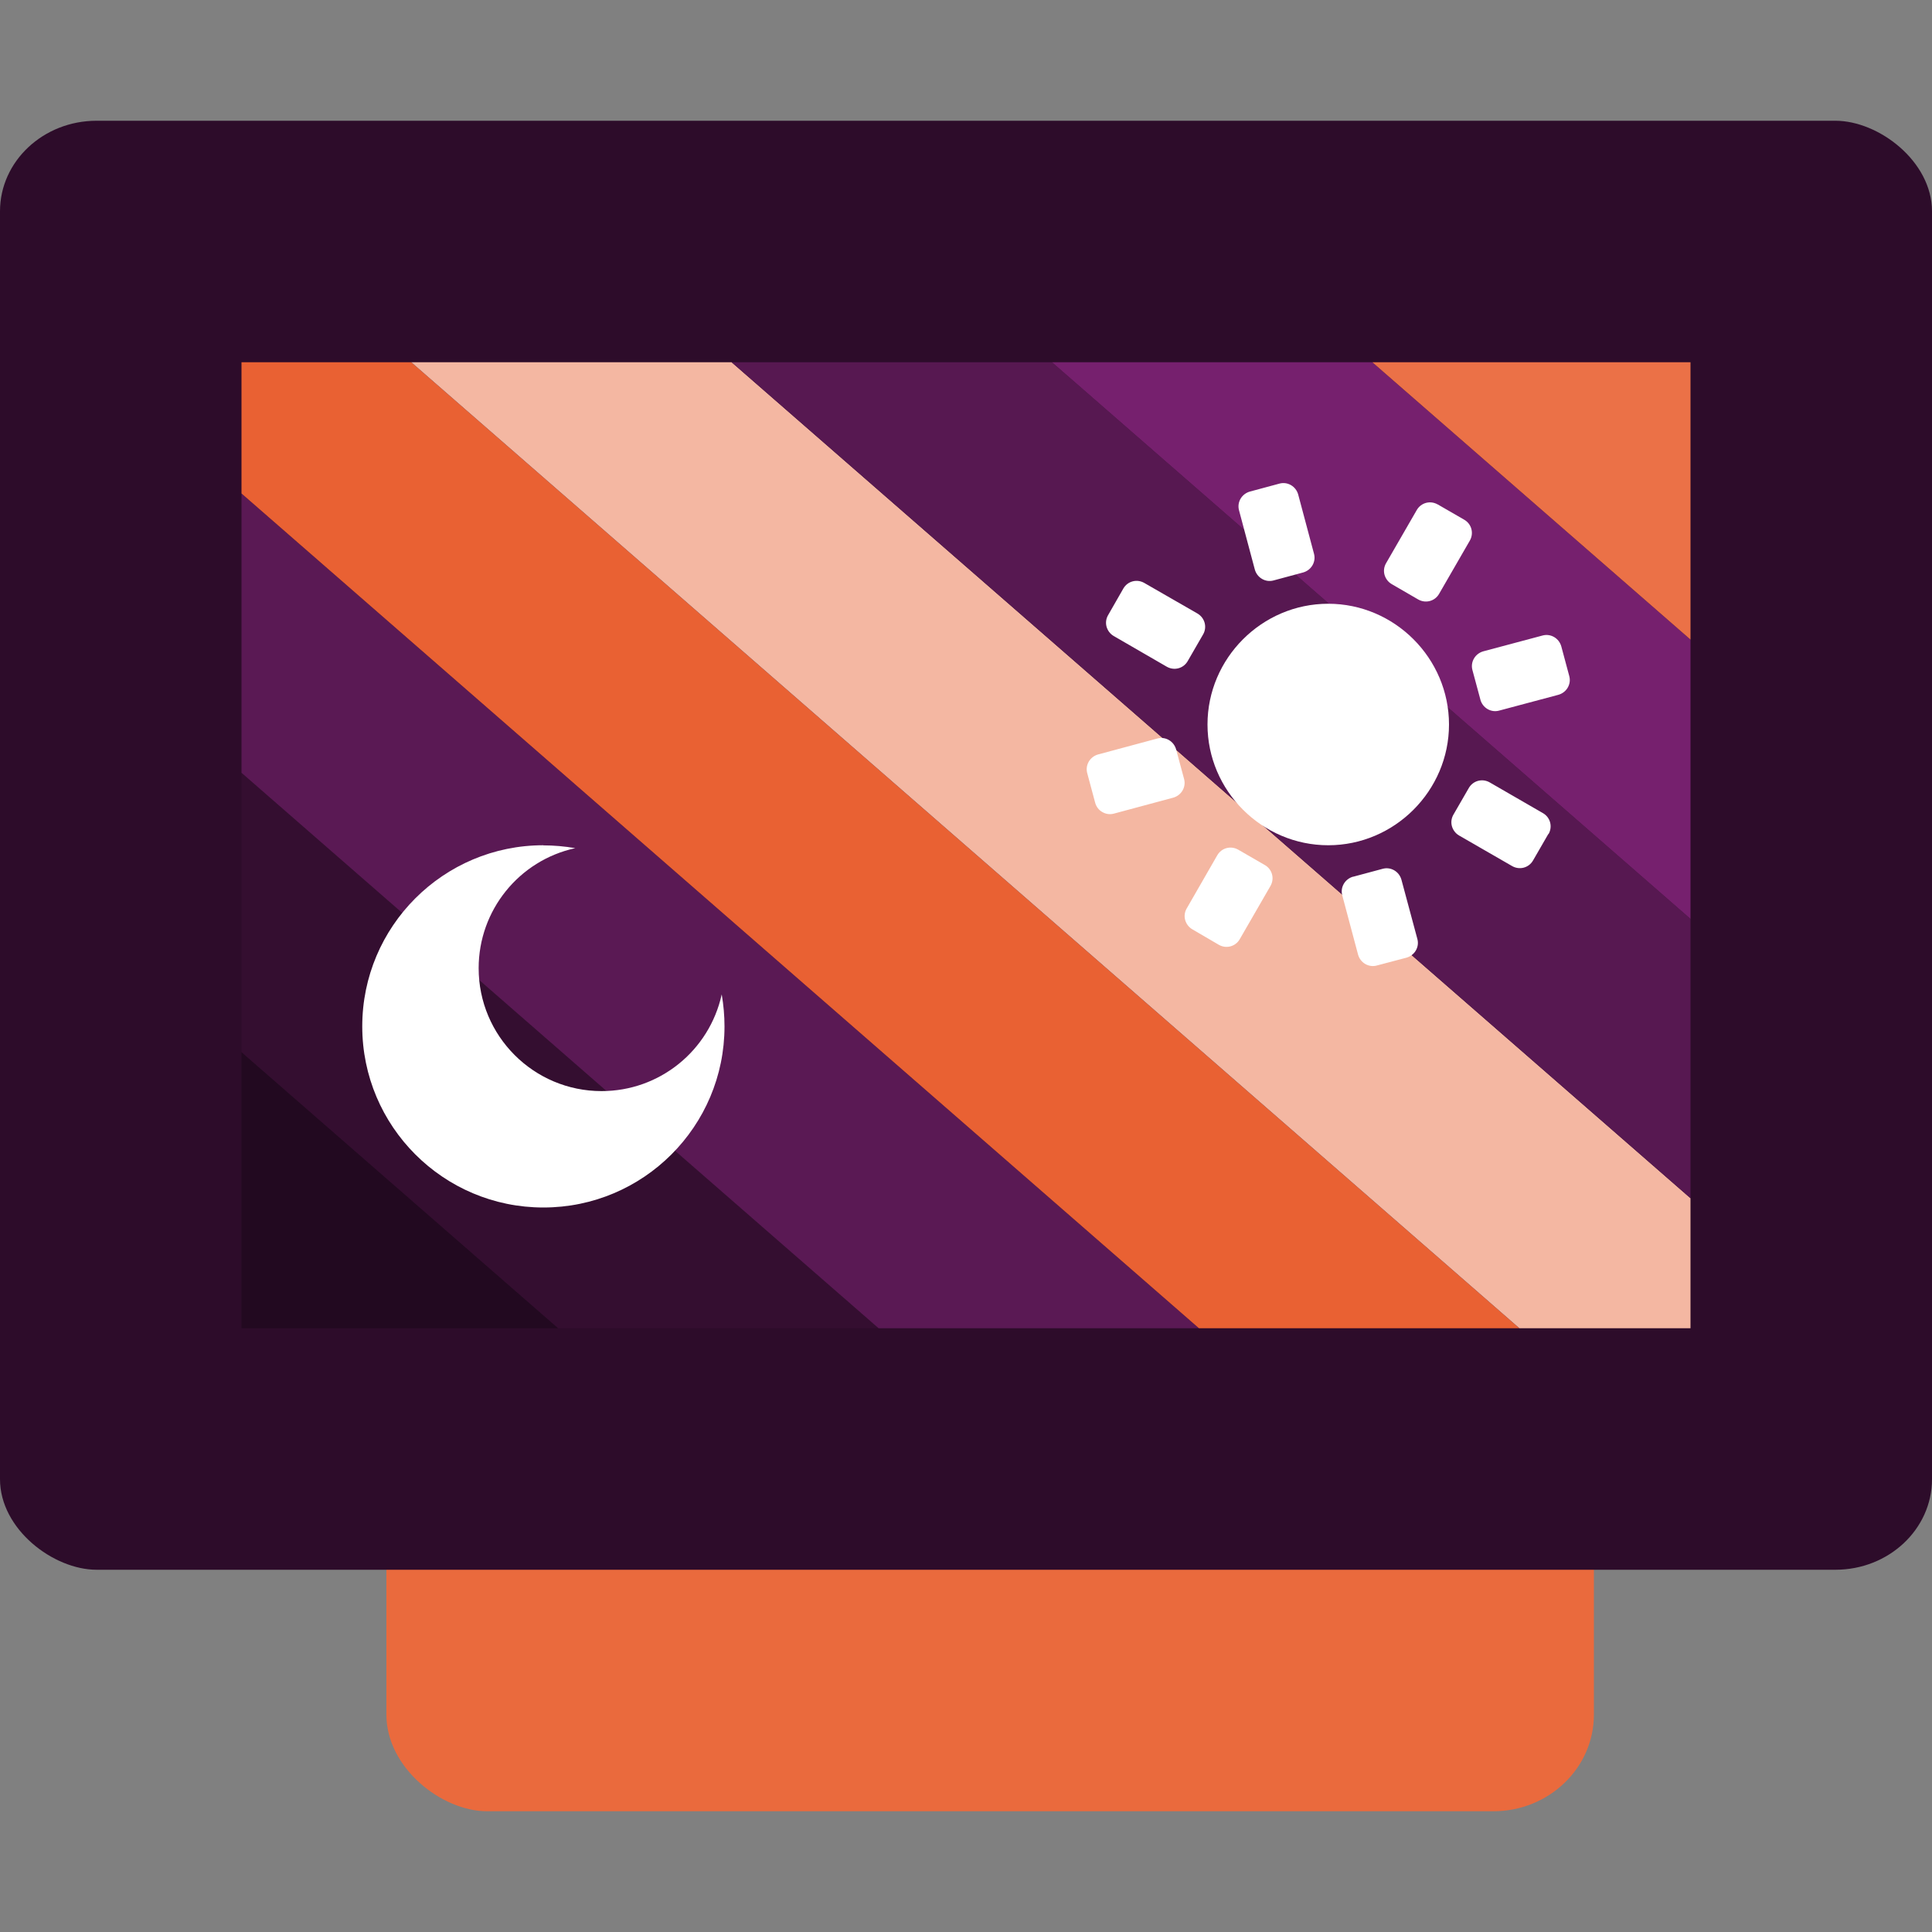 <svg xmlns="http://www.w3.org/2000/svg" width="16" height="16" version="1.1">
 <rect width="100%" height="100%" fill="#808080" stroke="none"/>
 <rect style="fill:#ea6a3d" width="12.8" height="10" x="-15" y="-13.2" rx=".8" ry=".833" transform="matrix(0,-1,-1,0,0,0)"/>
 <rect style="fill:#2d0c2a" width="12" height="16" x="-13" y="-16" rx=".75" ry=".8" transform="matrix(0,-1,-1,0,0,0)"/>
 <path style="fill:#220920" d="M 2,8.713 V 11 h 2.623 z"/>
 <path style="fill:#340e30" d="M 2,6.4 V 8.713 L 4.623,11 h 2.653 z"/>
 <path style="fill:#5a1954" d="M 2,4.087 V 6.4 L 7.276,11 h 2.653 z"/>
 <path style="fill:#e96133" d="M 2,3 V 4.087 L 9.929,11 H 12.583 L 3.406,3 Z"/>
 <path style="fill:#f4b7a2" d="m 3.406,3 9.177,8 H 14 V 9.923 L 6.059,3 Z"/>
 <path style="fill:#571851" d="M 6.059,3 14,9.923 V 7.61 L 8.712,3 Z"/>
 <path style="fill:#76206e" d="M 8.712,3 14,7.61 V 5.297 L 11.365,3 Z"/>
 <path style="fill:#eb7147" d="M 11.365,3 14,5.297 V 3 Z"/>
 <path style="fill:#ffffff" d="M 11,5 C 10.451,5 10,5.451 10,6 10,6.549 10.451,7 11,7 11.549,7 12,6.549 12,6 12,5.451 11.549,5 11,5 Z m 0,0"/>
 <path style="fill:#ffffff" d="m 11.906,4.177 0.22,0.127 c 0.061,0.035 0.082,0.112 0.046,0.174 l -0.254,0.44 c -0.035,0.061 -0.112,0.082 -0.174,0.046 L 11.525,4.837 c -0.029,-0.017 -0.05,-0.045 -0.059,-0.077 -0.009,-0.033 -0.004,-0.067 0.013,-0.096 l 0.254,-0.44 c 0.035,-0.061 0.112,-0.082 0.174,-0.046 z m -1.651,2.86 0.22,0.127 c 0.061,0.035 0.082,0.112 0.046,0.174 l -0.254,0.44 c -0.035,0.061 -0.112,0.082 -0.174,0.046 L 9.874,7.696 c -0.029,-0.017 -0.05,-0.045 -0.059,-0.077 -0.009,-0.033 -0.004,-0.067 0.013,-0.096 L 10.081,7.083 c 0.035,-0.061 0.112,-0.082 0.174,-0.046 z m 0.096,-2.966 0.245,-0.066 c 0.033,-0.009 0.067,-0.004 0.096,0.013 0.029,0.017 0.05,0.045 0.059,0.077 l 0.131,0.491 c 0.009,0.033 0.004,0.067 -0.013,0.096 -0.017,0.029 -0.045,0.05 -0.077,0.059 l -0.245,0.066 c -0.033,0.009 -0.067,0.004 -0.096,-0.013 -0.029,-0.017 -0.05,-0.045 -0.059,-0.077 L 10.261,4.226 c -0.009,-0.033 -0.004,-0.067 0.013,-0.096 0.017,-0.029 0.045,-0.05 0.077,-0.059 z m 0.854,3.19 0.246,-0.066 c 0.033,-0.009 0.067,-0.004 0.096,0.013 0.029,0.017 0.05,0.045 0.059,0.077 l 0.132,0.491 c 0.009,0.033 0.004,0.067 -0.013,0.096 -0.017,0.029 -0.045,0.05 -0.077,0.059 l -0.246,0.065 c -0.033,0.009 -0.067,0.004 -0.096,-0.013 -0.029,-0.017 -0.05,-0.045 -0.059,-0.077 L 11.116,7.415 c -0.009,-0.033 -0.004,-0.067 0.013,-0.096 0.017,-0.029 0.045,-0.05 0.077,-0.059 z M 9.07,6.649 9.004,6.403 c -0.009,-0.033 -0.004,-0.067 0.013,-0.096 0.017,-0.029 0.045,-0.05 0.077,-0.059 L 9.585,6.116 c 0.033,-0.009 0.067,-0.004 0.096,0.013 0.029,0.017 0.05,0.045 0.059,0.077 l 0.066,0.245 c 0.009,0.033 0.004,0.067 -0.013,0.096 -0.017,0.029 -0.045,0.05 -0.077,0.059 L 9.225,6.738 c -0.033,0.009 -0.067,0.004 -0.096,-0.013 C 9.1,6.709 9.079,6.681 9.07,6.649 Z M 12.26,5.794 12.194,5.549 c -0.009,-0.033 -0.004,-0.067 0.013,-0.096 0.017,-0.029 0.045,-0.05 0.077,-0.059 l 0.491,-0.131 c 0.033,-0.009 0.067,-0.004 0.096,0.013 0.029,0.017 0.05,0.045 0.059,0.077 l 0.066,0.246 c 0.009,0.033 0.004,0.067 -0.013,0.096 -0.017,0.029 -0.045,0.05 -0.077,0.059 l -0.491,0.131 c -0.033,0.009 -0.067,0.004 -0.096,-0.013 -0.029,-0.017 -0.05,-0.045 -0.059,-0.077 z m 0.563,1.112 -0.127,0.22 c -0.035,0.061 -0.112,0.082 -0.174,0.046 L 12.083,6.919 c -0.029,-0.017 -0.05,-0.045 -0.059,-0.077 -0.009,-0.033 -0.004,-0.067 0.013,-0.096 l 0.127,-0.22 c 0.035,-0.061 0.112,-0.082 0.174,-0.046 l 0.44,0.254 c 0.061,0.035 0.082,0.112 0.046,0.174 z M 9.963,5.255 9.836,5.475 c -0.035,0.061 -0.112,0.082 -0.174,0.046 L 9.223,5.267 c -0.029,-0.017 -0.05,-0.045 -0.059,-0.077 -0.009,-0.033 -0.004,-0.067 0.013,-0.096 L 9.303,4.874 c 0.035,-0.061 0.112,-0.082 0.174,-0.046 L 9.917,5.081 C 9.978,5.117 9.999,5.194 9.963,5.255 Z m 0,0"/>
 <path style="fill:#ffffff" d="M 4.5,7 C 3.672,7 3,7.672 3,8.5 3,9.328 3.672,10 4.5,10 5.328,10 6,9.328 6,8.5 6,8.411 5.992,8.323 5.977,8.235 5.874,8.703 5.461,9.036 4.982,9.036 c -0.562,0 -1.018,-0.456 -1.018,-1.018 0,-0.478 0.333,-0.892 0.8,-0.994 -0.087,-0.015 -0.176,-0.023 -0.265,-0.023 z m 0,0"/>
</svg>
